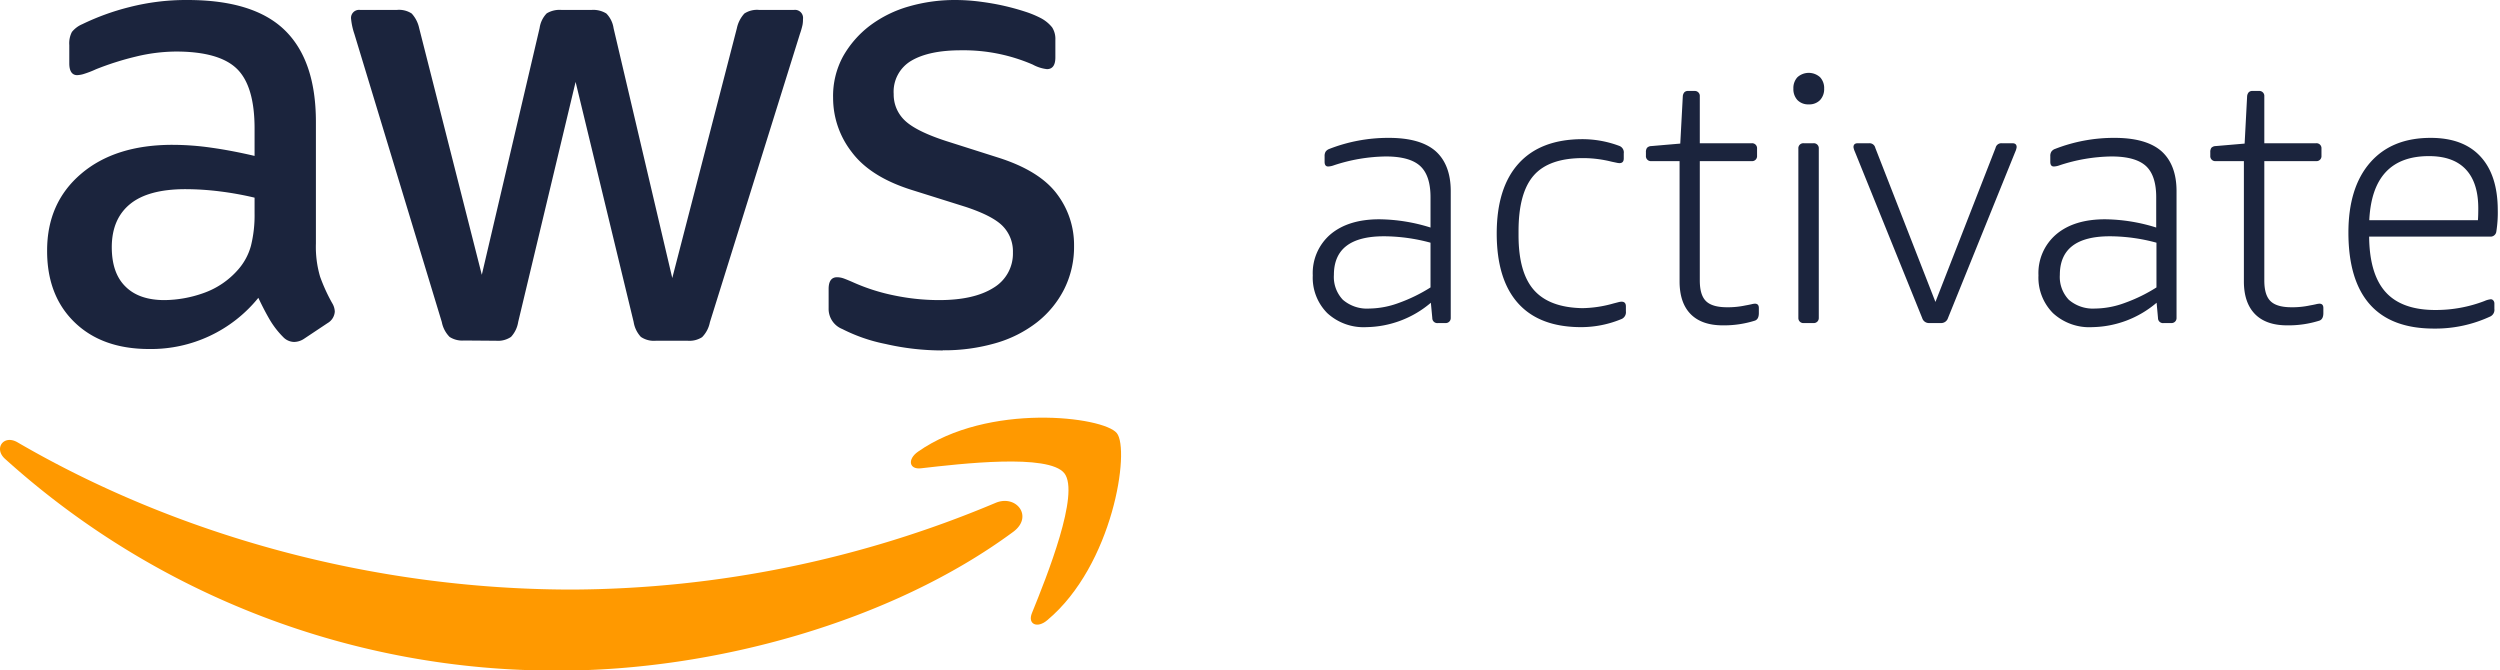 <svg id="Layer_1" data-name="Layer 1" xmlns="http://www.w3.org/2000/svg" viewBox="0 0 503 134.87"><defs><style>.cls-1{fill:#1b243d;}.cls-2{fill:#f90;fill-rule:evenodd;}</style></defs><title>AWS</title><path class="cls-1" d="M63.56,49a21.22,21.22,0,0,0,.85,6.69A35.11,35.11,0,0,0,66.84,61a3.46,3.46,0,0,1,.52,1.71A2.88,2.88,0,0,1,65.92,65l-4.73,3.15a3.7,3.7,0,0,1-2,.65,3.13,3.13,0,0,1-2.23-1,17.7,17.7,0,0,1-2.69-3.48c-.74-1.27-1.51-2.74-2.29-4.4A27.75,27.75,0,0,1,30,70.22q-9.45,0-15-5.38T9.48,50.4q0-9.59,6.83-15.42t18.37-5.84a55.17,55.17,0,0,1,7.94.59c2.76.39,5.62.94,8.6,1.64V25.86q0-8.53-3.54-12T35.47,10.37a35,35,0,0,0-8.07,1,58.33,58.33,0,0,0-8.08,2.56,19.72,19.72,0,0,1-2.62,1,5.32,5.32,0,0,1-1.18.19c-1,0-1.58-.78-1.58-2.36V9.06a4.93,4.93,0,0,1,.53-2.63,5.41,5.41,0,0,1,2.1-1.57A48.72,48.72,0,0,1,26,1.44,46,46,0,0,1,37.7,0Q51.08,0,57.32,6.1t6.24,18.44ZM33.11,60.38A24.08,24.08,0,0,0,40.85,59a16.49,16.49,0,0,0,7.09-4.79,12,12,0,0,0,2.56-4.79,25.47,25.47,0,0,0,.72-6.5V39.77a64.39,64.39,0,0,0-6.89-1.25,56.89,56.89,0,0,0-7-.46q-7.49,0-11.16,3t-3.68,8.66q0,5.25,2.76,7.94C27.07,59.48,29.69,60.38,33.11,60.38Zm60.24,8.13a4.69,4.69,0,0,1-2.89-.72,5.81,5.81,0,0,1-1.57-3L71.3,6.83a13.43,13.43,0,0,1-.66-3A1.62,1.62,0,0,1,72.48,2h7.35a4.63,4.63,0,0,1,3,.72,6.3,6.3,0,0,1,1.51,2.95l12.6,49.62L108.57,5.64A5.3,5.3,0,0,1,110,2.69,5,5,0,0,1,113,2h6a5,5,0,0,1,3,.72,5.3,5.3,0,0,1,1.45,2.95l11.81,50.27,13-50.27a6.3,6.3,0,0,1,1.51-2.95,4.66,4.66,0,0,1,3-.72h6.95a1.62,1.62,0,0,1,1.84,1.84A5.89,5.89,0,0,1,161.47,5a15.71,15.71,0,0,1-.53,1.84l-18.11,58a5.89,5.89,0,0,1-1.57,3,4.71,4.71,0,0,1-2.89.72h-6.43a4.66,4.66,0,0,1-3-.78,5.72,5.72,0,0,1-1.45-3l-11.68-48.3-11.55,48.3a5.72,5.72,0,0,1-1.44,3,4.66,4.66,0,0,1-3,.78Zm96.34,2a51.07,51.07,0,0,1-11.55-1.31,33.43,33.43,0,0,1-8.67-3,4.36,4.36,0,0,1-2.75-4.2V58.14c0-1.57.57-2.36,1.71-2.36a4.13,4.13,0,0,1,1.37.26c.48.18,1.12.44,1.91.79A39.33,39.33,0,0,0,180,59.46a44.38,44.38,0,0,0,8.93.92q7.08,0,11-2.5a8,8,0,0,0,3.87-7.09,7.27,7.27,0,0,0-2-5.25q-2-2.1-7.55-3.93l-10.89-3.42q-8.28-2.62-12-7.61a17.72,17.72,0,0,1-3.74-10.89,16.67,16.67,0,0,1,2-8.34,20.35,20.35,0,0,1,5.38-6.17,24,24,0,0,1,7.81-3.87A33.46,33.46,0,0,1,192.18,0a39.39,39.39,0,0,1,5,.33c1.71.22,3.33.5,4.86.85s2.95.75,4.27,1.18a20.18,20.18,0,0,1,3.15,1.31,7.28,7.28,0,0,1,2.23,1.84,4.31,4.31,0,0,1,.65,2.5v3.54c0,1.57-.57,2.36-1.7,2.36A7.76,7.76,0,0,1,207.8,13a35,35,0,0,0-14.44-2.88q-6.44,0-10,2.1a7.21,7.21,0,0,0-3.55,6.69,7.17,7.17,0,0,0,2.23,5.32q2.24,2.16,8.27,4.13L201,31.76q8.15,2.62,11.62,7.22a16.94,16.94,0,0,1,3.48,10.5,19,19,0,0,1-2,8.73,19.87,19.87,0,0,1-5.45,6.63,24.55,24.55,0,0,1-8.33,4.2A37.28,37.28,0,0,1,189.69,70.48Z"/><path class="cls-2" d="M203.87,107c-24.69,18.23-60.49,27.92-91.32,27.92A165.24,165.24,0,0,1,1,92.31C-1.31,90.22.75,87.37,3.53,89c31.76,18.48,71,29.62,111.62,29.62a221.91,221.91,0,0,0,85.13-17.43C204.46,99.41,208,103.93,203.87,107Z"/><path class="cls-2" d="M214.15,95.22c-3.16-4-20.88-1.91-28.84-1-2.41.29-2.78-1.82-.61-3.34,14.13-9.93,37.29-7.07,40-3.74s-.72,26.57-14,37.65c-2,1.71-4,.8-3.07-1.45C210.64,115.93,217.31,99.27,214.15,95.22Z"/><path class="cls-1" d="M274.93,65.82A10.78,10.78,0,0,1,267.05,63a10.1,10.1,0,0,1-2.92-7.6,10.25,10.25,0,0,1,3.6-8.28q3.6-3,9.79-3a35.44,35.44,0,0,1,10.3,1.66V39.69q0-4.39-2.09-6.3c-1.39-1.27-3.7-1.91-6.91-1.91a34.48,34.48,0,0,0-10.51,1.8,3.68,3.68,0,0,1-1.08.22c-.48,0-.72-.32-.72-.94V31.41a1.62,1.62,0,0,1,.21-.9,1.59,1.59,0,0,1,.72-.54,32.58,32.58,0,0,1,12-2.23q6.33,0,9.39,2.66c2,1.78,3.06,4.46,3.06,8.06V64A1,1,0,0,1,290.84,65h-1.51A1,1,0,0,1,288.18,64l-.29-3.09A20.46,20.46,0,0,1,274.93,65.82Zm.58-3.74a17.69,17.69,0,0,0,5.9-1.12,32.3,32.3,0,0,0,6.41-3.13v-9a36.22,36.22,0,0,0-9.36-1.29q-10.08,0-10.08,7.77a6.66,6.66,0,0,0,1.8,5A7.43,7.43,0,0,0,275.51,62.08Z"/><path class="cls-1" d="M318.13,65.82q-8.36,0-12.67-4.78T301.14,47q0-9.21,4.39-14.08T318.28,28a21.19,21.19,0,0,1,7.56,1.37,1.4,1.4,0,0,1,.86,1.51v1c0,.63-.29.94-.86.94a2.35,2.35,0,0,1-.54-.07l-1.05-.22a23.67,23.67,0,0,0-5.76-.72q-6.84,0-9.9,3.49t-3.06,11.2v.86q0,7.49,3.1,11T318.35,62a23.9,23.9,0,0,0,6.26-.94l1.12-.29a3.07,3.07,0,0,1,.54-.07c.57,0,.86.32.86.94v1a1.49,1.49,0,0,1-.79,1.51A21.16,21.16,0,0,1,318.13,65.82Z"/><path class="cls-1" d="M346.64,65.46q-4.25,0-6.48-2.26c-1.49-1.52-2.23-3.71-2.23-6.59V32.42h-5.69a1,1,0,0,1-1.08-1.08v-.72a1.41,1.41,0,0,1,.22-.87,1.21,1.21,0,0,1,.86-.36l5.83-.5.51-9.51a1.39,1.39,0,0,1,.32-.82,1,1,0,0,1,.76-.26H341A1,1,0,0,1,342,19.38v9.44h10.44a1,1,0,0,1,1.08,1.08v1.44a1,1,0,0,1-1.08,1.08H342v24c0,2,.42,3.36,1.26,4.18s2.25,1.22,4.22,1.22a16.71,16.71,0,0,0,3.67-.36c.53-.09.95-.18,1.26-.25a3.64,3.64,0,0,1,.68-.11c.53,0,.79.29.79.87V63c0,.81-.26,1.32-.79,1.51A20.59,20.59,0,0,1,346.64,65.46Z"/><path class="cls-1" d="M363.92,21a3,3,0,0,1-2.27-.86,3.22,3.22,0,0,1-.82-2.31,3.18,3.18,0,0,1,.82-2.3,3.4,3.4,0,0,1,4.54,0,3.18,3.18,0,0,1,.83,2.3,3.22,3.22,0,0,1-.83,2.31A3,3,0,0,1,363.92,21Zm-1,44A1,1,0,0,1,361.83,64V29.9a1,1,0,0,1,1.09-1.08h1.94a1,1,0,0,1,1.08,1.08V64A1,1,0,0,1,364.86,65Z"/><path class="cls-1" d="M388.11,65a1.41,1.41,0,0,1-1.36-1L373.21,30.54a3.51,3.51,0,0,1-.29-.93c0-.53.29-.79.87-.79h2.3a1.18,1.18,0,0,1,1.22.93l12.1,31,12.1-31a1.18,1.18,0,0,1,1.22-.93h2.16c.58,0,.86.26.86.79a3.34,3.34,0,0,1-.28.93L391.93,64a1.43,1.43,0,0,1-1.37,1Z"/><path class="cls-1" d="M421,65.82A10.78,10.78,0,0,1,413.06,63a10.14,10.14,0,0,1-2.92-7.6,10.23,10.23,0,0,1,3.61-8.28q3.58-3,9.79-3a35.43,35.43,0,0,1,10.29,1.66V39.69q0-4.39-2.08-6.3c-1.4-1.27-3.7-1.91-6.92-1.91a34.58,34.58,0,0,0-10.51,1.8,3.68,3.68,0,0,1-1.08.22c-.48,0-.72-.32-.72-.94V31.41a1.54,1.54,0,0,1,.22-.9,1.49,1.49,0,0,1,.72-.54,32.56,32.56,0,0,1,12-2.23q6.33,0,9.4,2.66c2,1.78,3.06,4.46,3.06,8.06V64A1,1,0,0,1,436.86,65h-1.52A1,1,0,0,1,434.19,64l-.28-3.09A20.46,20.46,0,0,1,421,65.82Zm.57-3.74a17.69,17.69,0,0,0,5.9-1.12,32,32,0,0,0,6.41-3.13v-9a36.1,36.1,0,0,0-9.36-1.29q-10.08,0-10.08,7.77a6.66,6.66,0,0,0,1.8,5A7.43,7.43,0,0,0,421.52,62.08Z"/><path class="cls-1" d="M460.19,65.46q-4.26,0-6.48-2.26c-1.49-1.52-2.24-3.71-2.24-6.59V32.42h-5.68a1,1,0,0,1-1.08-1.08v-.72a1.49,1.49,0,0,1,.21-.87,1.24,1.24,0,0,1,.87-.36l5.83-.5.5-9.51a1.39,1.39,0,0,1,.33-.82,1,1,0,0,1,.75-.26h1.3a1,1,0,0,1,1.08,1.08v9.44H466a1,1,0,0,1,1.08,1.08v1.44A1,1,0,0,1,466,32.42H455.58v24c0,2,.42,3.36,1.26,4.18s2.24,1.22,4.21,1.22a16.65,16.65,0,0,0,3.67-.36c.53-.09.95-.18,1.26-.25a3.59,3.59,0,0,1,.69-.11c.52,0,.79.29.79.87V63c0,.81-.27,1.32-.79,1.51A20.68,20.68,0,0,1,460.19,65.46Z"/><path class="cls-1" d="M489.71,66.11q-8.58,0-12.89-4.86T472.5,46.82q0-9.07,4.35-14.08t12.21-5q6.54,0,10,3.74t3.49,10.73a24.2,24.2,0,0,1-.28,4.32,1.17,1.17,0,0,1-1.23,1.08H476.67q.07,7.56,3.32,11.16t10,3.6a27.26,27.26,0,0,0,9.87-1.8,4.39,4.39,0,0,1,1.29-.36.66.66,0,0,1,.51.25.92.92,0,0,1,.21.61v1.08a1.48,1.48,0,0,1-.79,1.51A26.17,26.17,0,0,1,489.71,66.11Zm8.85-21.81c.05-.67.07-1.47.07-2.38,0-3.46-.84-6.07-2.52-7.85s-4.15-2.66-7.41-2.66q-11.38,0-12,12.89Z"/></svg>